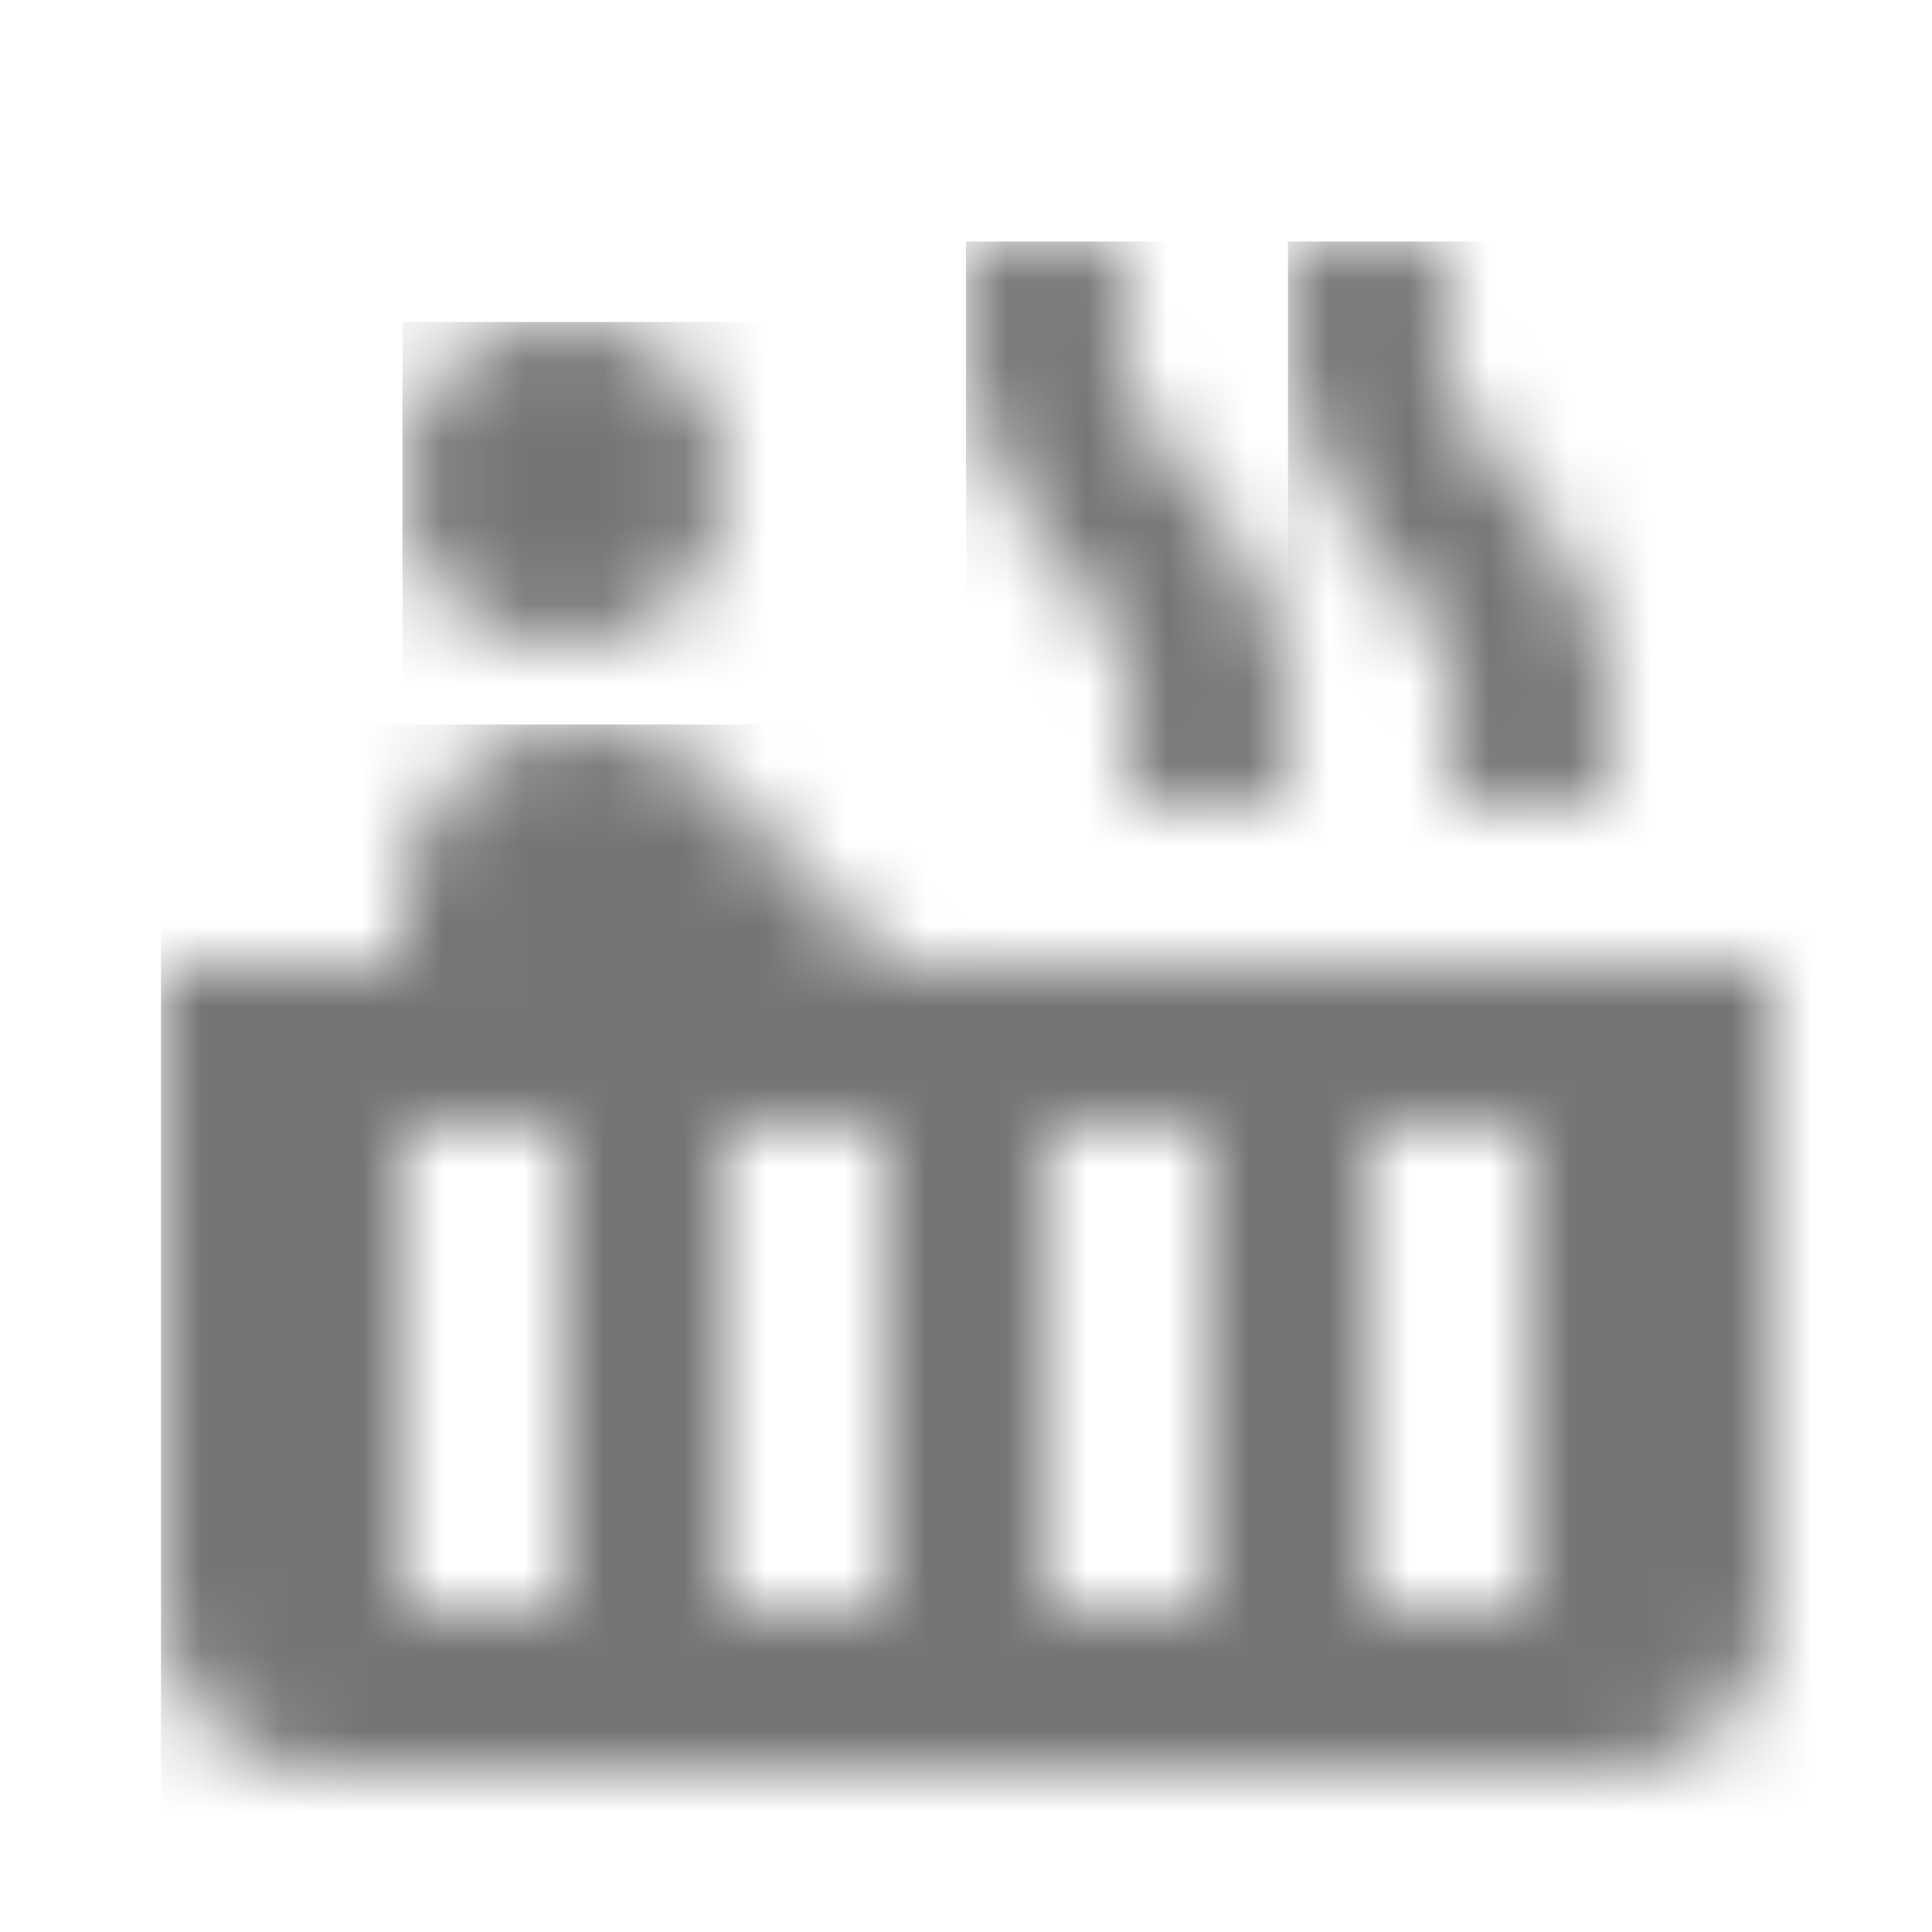 <?xml version="1.0" encoding="UTF-8"?>
<svg width="24px" height="24px" viewBox="0 0 24 24" version="1.1" xmlns="http://www.w3.org/2000/svg" xmlns:xlink="http://www.w3.org/1999/xlink">
    <!-- Generator: Sketch 50 (54983) - http://www.bohemiancoding.com/sketch -->
    <title>icon/places/hot_tub_24px_two_tone</title>
    <desc>Created with Sketch.</desc>
    <defs>
        <circle id="path-1" cx="2" cy="2" r="2"></circle>
        <path d="M1.42,4.21 C1.99,4.83 2.24,5.62 2.09,6.41 L1.98,7 L3.89,7 L3.95,6.57 C4.16,5.21 3.68,3.86 2.65,2.86 L2.58,2.79 C2.01,2.17 1.76,1.38 1.91,0.59 L2,0 L0.11,0 L0.05,0.43 C-0.15,1.79 0.32,3.14 1.35,4.15 L1.42,4.21 Z" id="path-3"></path>
        <path d="M9.15,3 C8.84,2.78 8.56,2.54 8.33,2.28 L6.93,0.73 C6.74,0.52 6.5,0.35 6.24,0.23 C5.95,0.09 5.62,0 5.28,0 L5.25,0 C4.01,0 3,1.01 3,2.25 L3,3 L0,3 L0,11 C0,12.1 0.9,13 2,13 L18,13 C19.1,13 20,12.1 20,11 L20,3 L9.15,3 Z M5,11 L3,11 L3,5 L5,5 L5,11 Z M9,11 L7,11 L7,5 L9,5 L9,11 Z M13,11 L11,11 L11,5 L13,5 L13,11 Z M17,11 L15,11 L15,5 L17,5 L17,11 Z" id="path-5"></path>
        <path d="M1.42,4.21 C1.99,4.83 2.24,5.62 2.09,6.41 L1.98,7 L3.89,7 L3.95,6.57 C4.16,5.21 3.68,3.86 2.65,2.86 L2.58,2.79 C2.01,2.17 1.76,1.38 1.91,0.59 L2,0 L0.11,0 L0.05,0.43 C-0.15,1.79 0.32,3.14 1.35,4.15 L1.42,4.21 Z" id="path-7"></path>
    </defs>
    <g id="icon/places/hot_tub_24px" stroke="none" stroke-width="1" fill="none" fill-rule="evenodd">
        <g id="↳-Dark-Color" transform="translate(5, 4)">
            <mask id="mask-2" fill="white">
                <use xlink:href="#path-1"></use>
            </mask>
            <g id="Mask" fill-rule="nonzero"></g>
            <g id="✱-/-Color-/-Icons-/-Black-/-Inactive" mask="url(#mask-2)" fill="#000000" fill-opacity="0.54">
                <rect id="Rectangle" x="0" y="0" width="101" height="101"></rect>
            </g>
        </g>
        <g id="↳-Dark-Color" transform="translate(16, 3)">
            <mask id="mask-4" fill="white">
                <use xlink:href="#path-3"></use>
            </mask>
            <g id="Mask" fill-rule="nonzero"></g>
            <g id="✱-/-Color-/-Icons-/-Black-/-Inactive" mask="url(#mask-4)" fill="#000000" fill-opacity="0.54">
                <rect id="Rectangle" x="0" y="0" width="101" height="101"></rect>
            </g>
        </g>
        <g id="↳-Dark-Color" transform="translate(2, 9)">
            <mask id="mask-6" fill="white">
                <use xlink:href="#path-5"></use>
            </mask>
            <g id="Mask" fill-rule="nonzero"></g>
            <g id="✱-/-Color-/-Icons-/-Black-/-Inactive" mask="url(#mask-6)" fill="#000000" fill-opacity="0.54">
                <rect id="Rectangle" x="0" y="0" width="101" height="101"></rect>
            </g>
        </g>
        <g id="↳-Dark-Color" transform="translate(12, 3)">
            <mask id="mask-8" fill="white">
                <use xlink:href="#path-7"></use>
            </mask>
            <g id="Mask" fill-rule="nonzero"></g>
            <g id="✱-/-Color-/-Icons-/-Black-/-Inactive" mask="url(#mask-8)" fill="#000000" fill-opacity="0.54">
                <rect id="Rectangle" x="0" y="0" width="101" height="101"></rect>
            </g>
        </g>
    </g>
</svg>